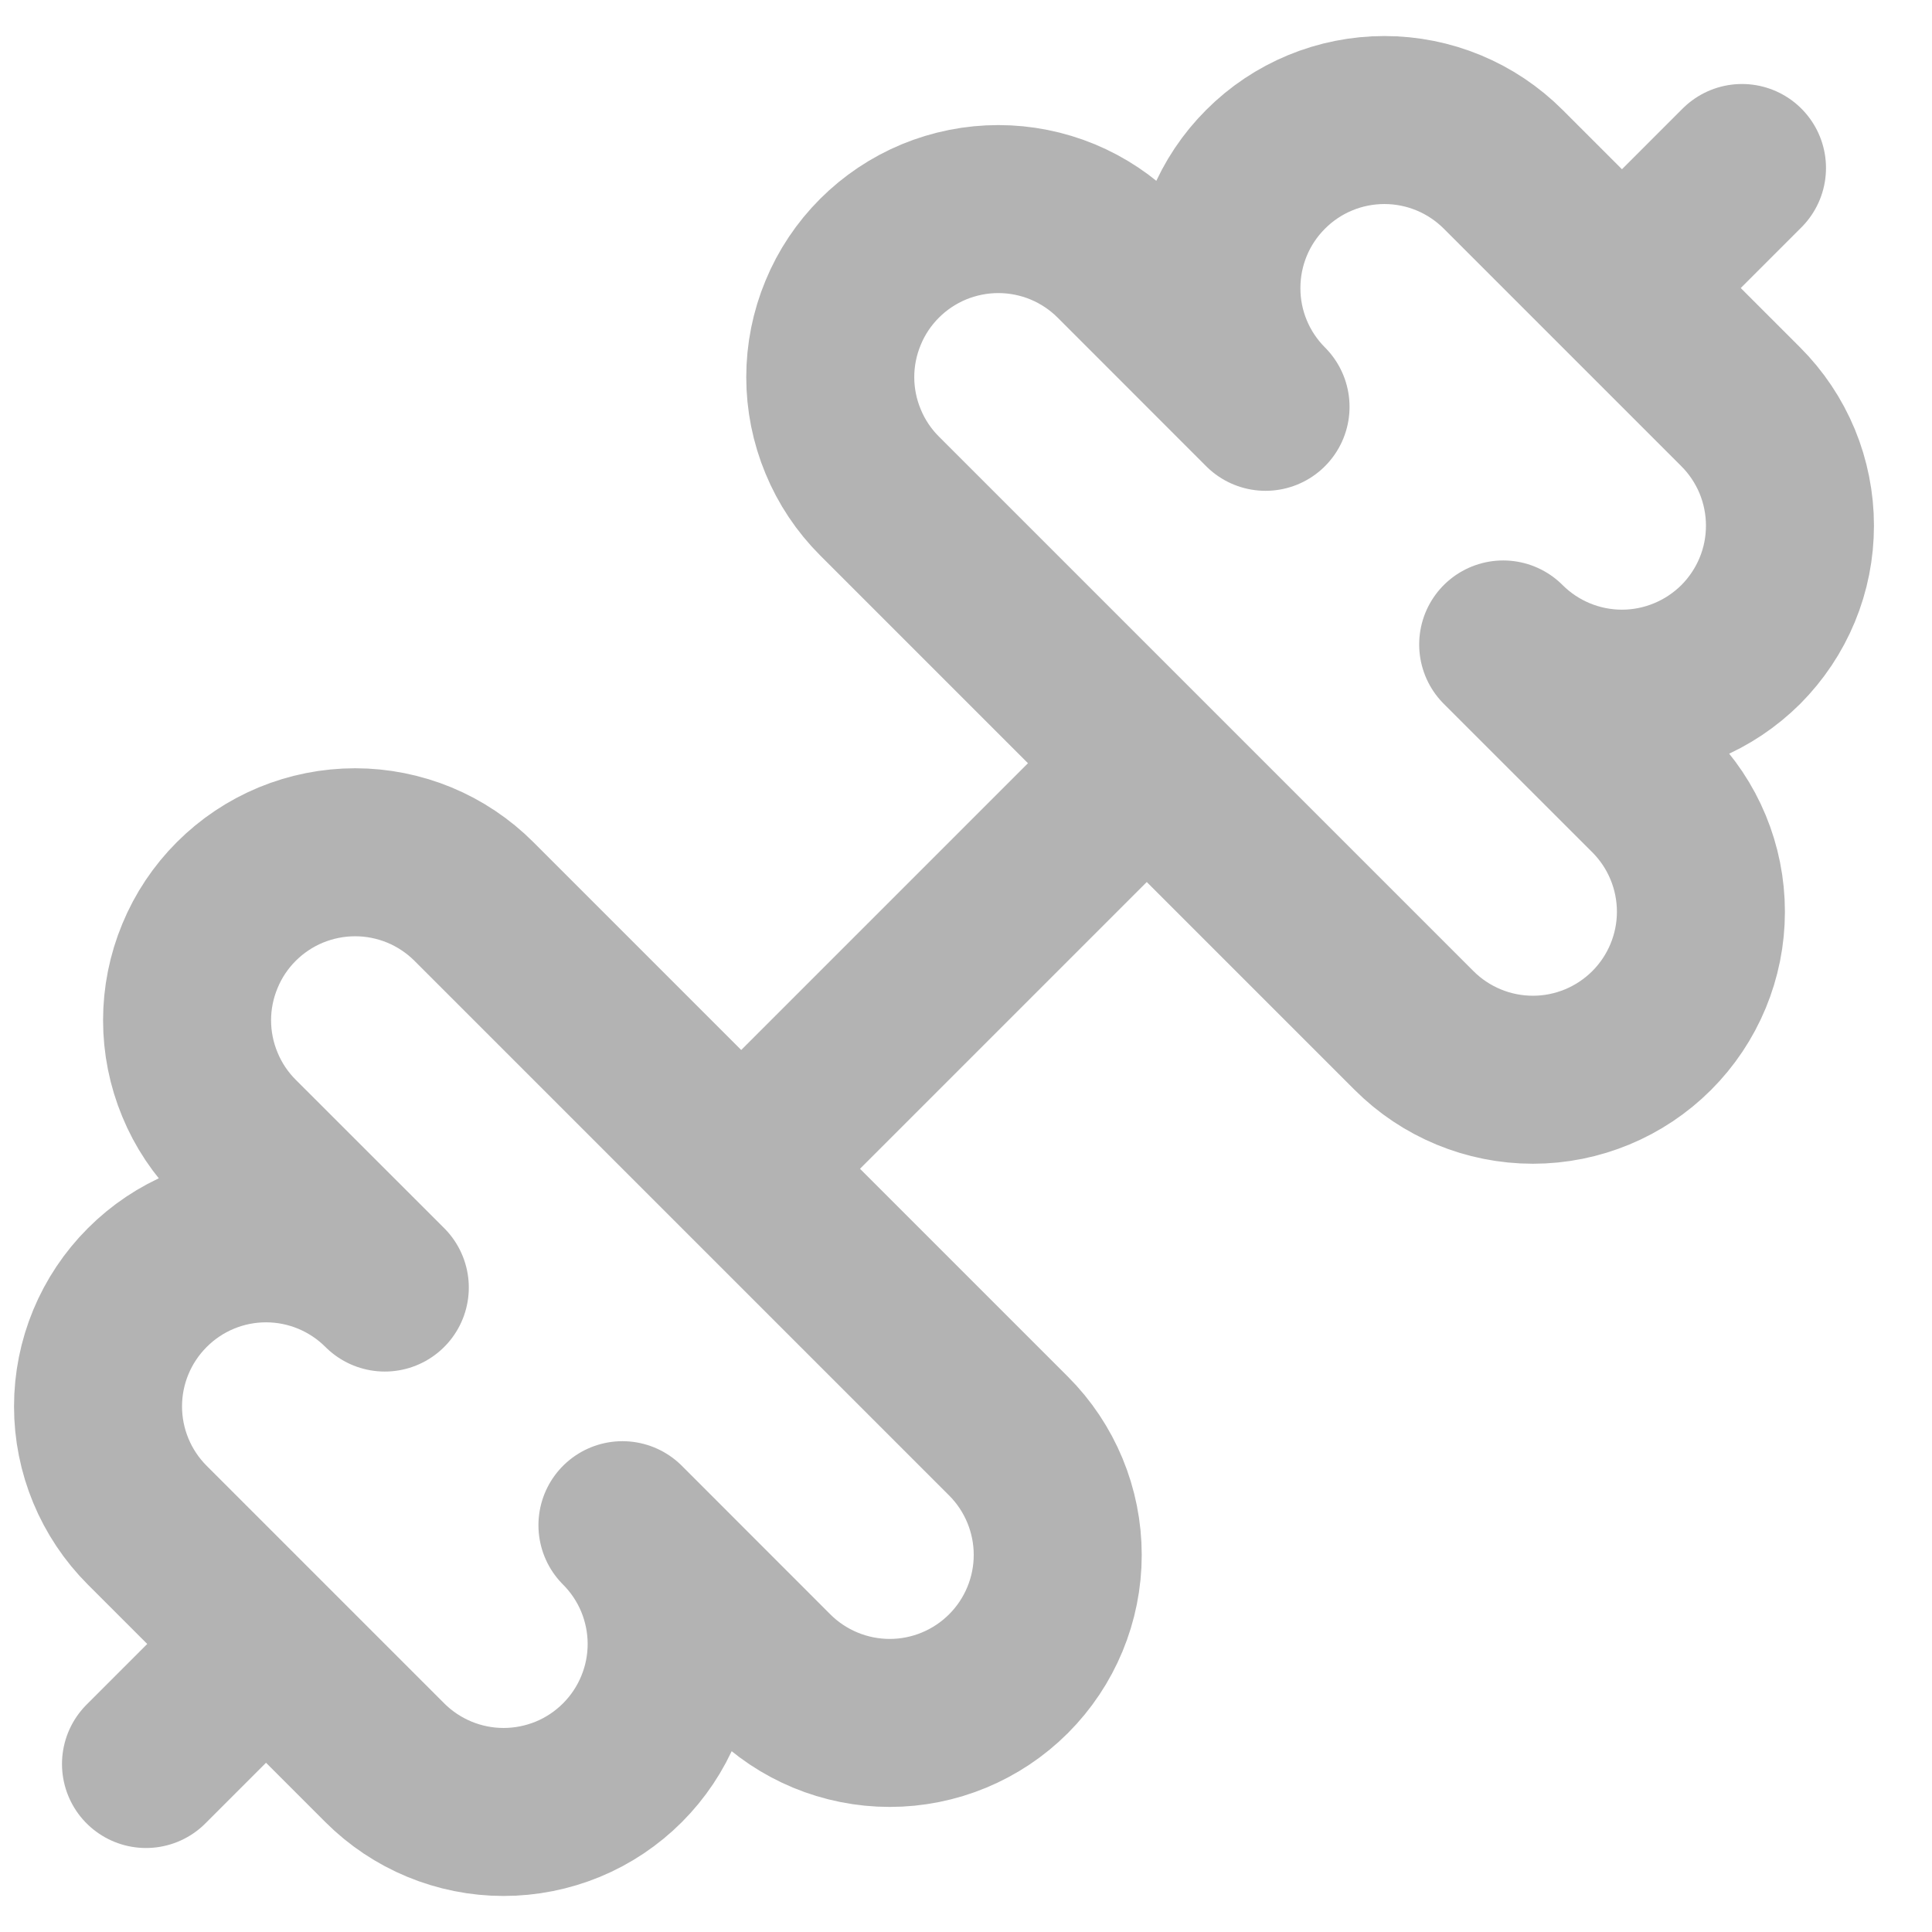 <svg width="23" height="23" viewBox="0 0 23 23" fill="none" xmlns="http://www.w3.org/2000/svg">
<path d="M1.738 21L3.138 19.6M19.338 3.4L20.738 2M8.838 13.9L13.638 9.1M16.834 12.268C17.209 12.643 17.718 12.854 18.249 12.854C18.779 12.854 19.288 12.643 19.663 12.268C20.038 11.893 20.249 11.384 20.249 10.854C20.249 10.323 20.038 9.814 19.663 9.439L17.895 7.672C18.27 8.047 18.779 8.258 19.309 8.258C19.572 8.258 19.832 8.206 20.075 8.105C20.317 8.005 20.538 7.857 20.724 7.672C20.909 7.486 21.057 7.265 21.157 7.023C21.258 6.78 21.309 6.52 21.309 6.257C21.309 5.995 21.257 5.734 21.157 5.492C21.056 5.249 20.909 5.029 20.723 4.843L17.895 2.015C17.52 1.64 17.012 1.429 16.481 1.429C15.951 1.429 15.442 1.639 15.067 2.015C14.691 2.39 14.481 2.898 14.481 3.429C14.48 3.959 14.691 4.468 15.066 4.843L13.299 3.075C13.113 2.889 12.893 2.742 12.65 2.641C12.408 2.541 12.147 2.489 11.885 2.489C11.622 2.489 11.362 2.541 11.119 2.641C10.876 2.742 10.656 2.889 10.47 3.075C10.284 3.261 10.137 3.481 10.037 3.724C9.936 3.967 9.884 4.227 9.884 4.49C9.884 4.752 9.936 5.012 10.037 5.255C10.137 5.498 10.284 5.718 10.47 5.904L16.834 12.268ZM4.581 20.985C4.956 21.36 5.465 21.571 5.995 21.571C6.258 21.571 6.518 21.519 6.761 21.419C7.003 21.319 7.224 21.171 7.41 20.985C7.595 20.8 7.743 20.579 7.843 20.337C7.944 20.094 7.996 19.834 7.996 19.571C7.996 19.309 7.944 19.049 7.844 18.806C7.743 18.563 7.596 18.343 7.41 18.157L9.177 19.925C9.552 20.3 10.061 20.511 10.592 20.511C11.122 20.511 11.631 20.3 12.006 19.925C12.381 19.55 12.592 19.041 12.592 18.511C12.592 17.98 12.381 17.471 12.006 17.096L5.642 10.732C5.456 10.546 5.236 10.399 4.993 10.298C4.75 10.198 4.49 10.146 4.228 10.146C3.965 10.146 3.705 10.198 3.462 10.298C3.219 10.399 2.999 10.546 2.813 10.732C2.627 10.918 2.48 11.138 2.38 11.381C2.279 11.624 2.227 11.884 2.227 12.146C2.227 12.409 2.279 12.669 2.38 12.912C2.48 13.155 2.627 13.375 2.813 13.561L4.581 15.328C4.206 14.953 3.697 14.742 3.167 14.742C2.636 14.742 2.128 14.953 1.753 15.329C1.378 15.704 1.167 16.212 1.167 16.743C1.167 17.273 1.378 17.782 1.753 18.157L4.581 20.985Z" stroke="#B3B3B3" stroke-width="2" stroke-linecap="round" stroke-linejoin="round"/>
</svg>
